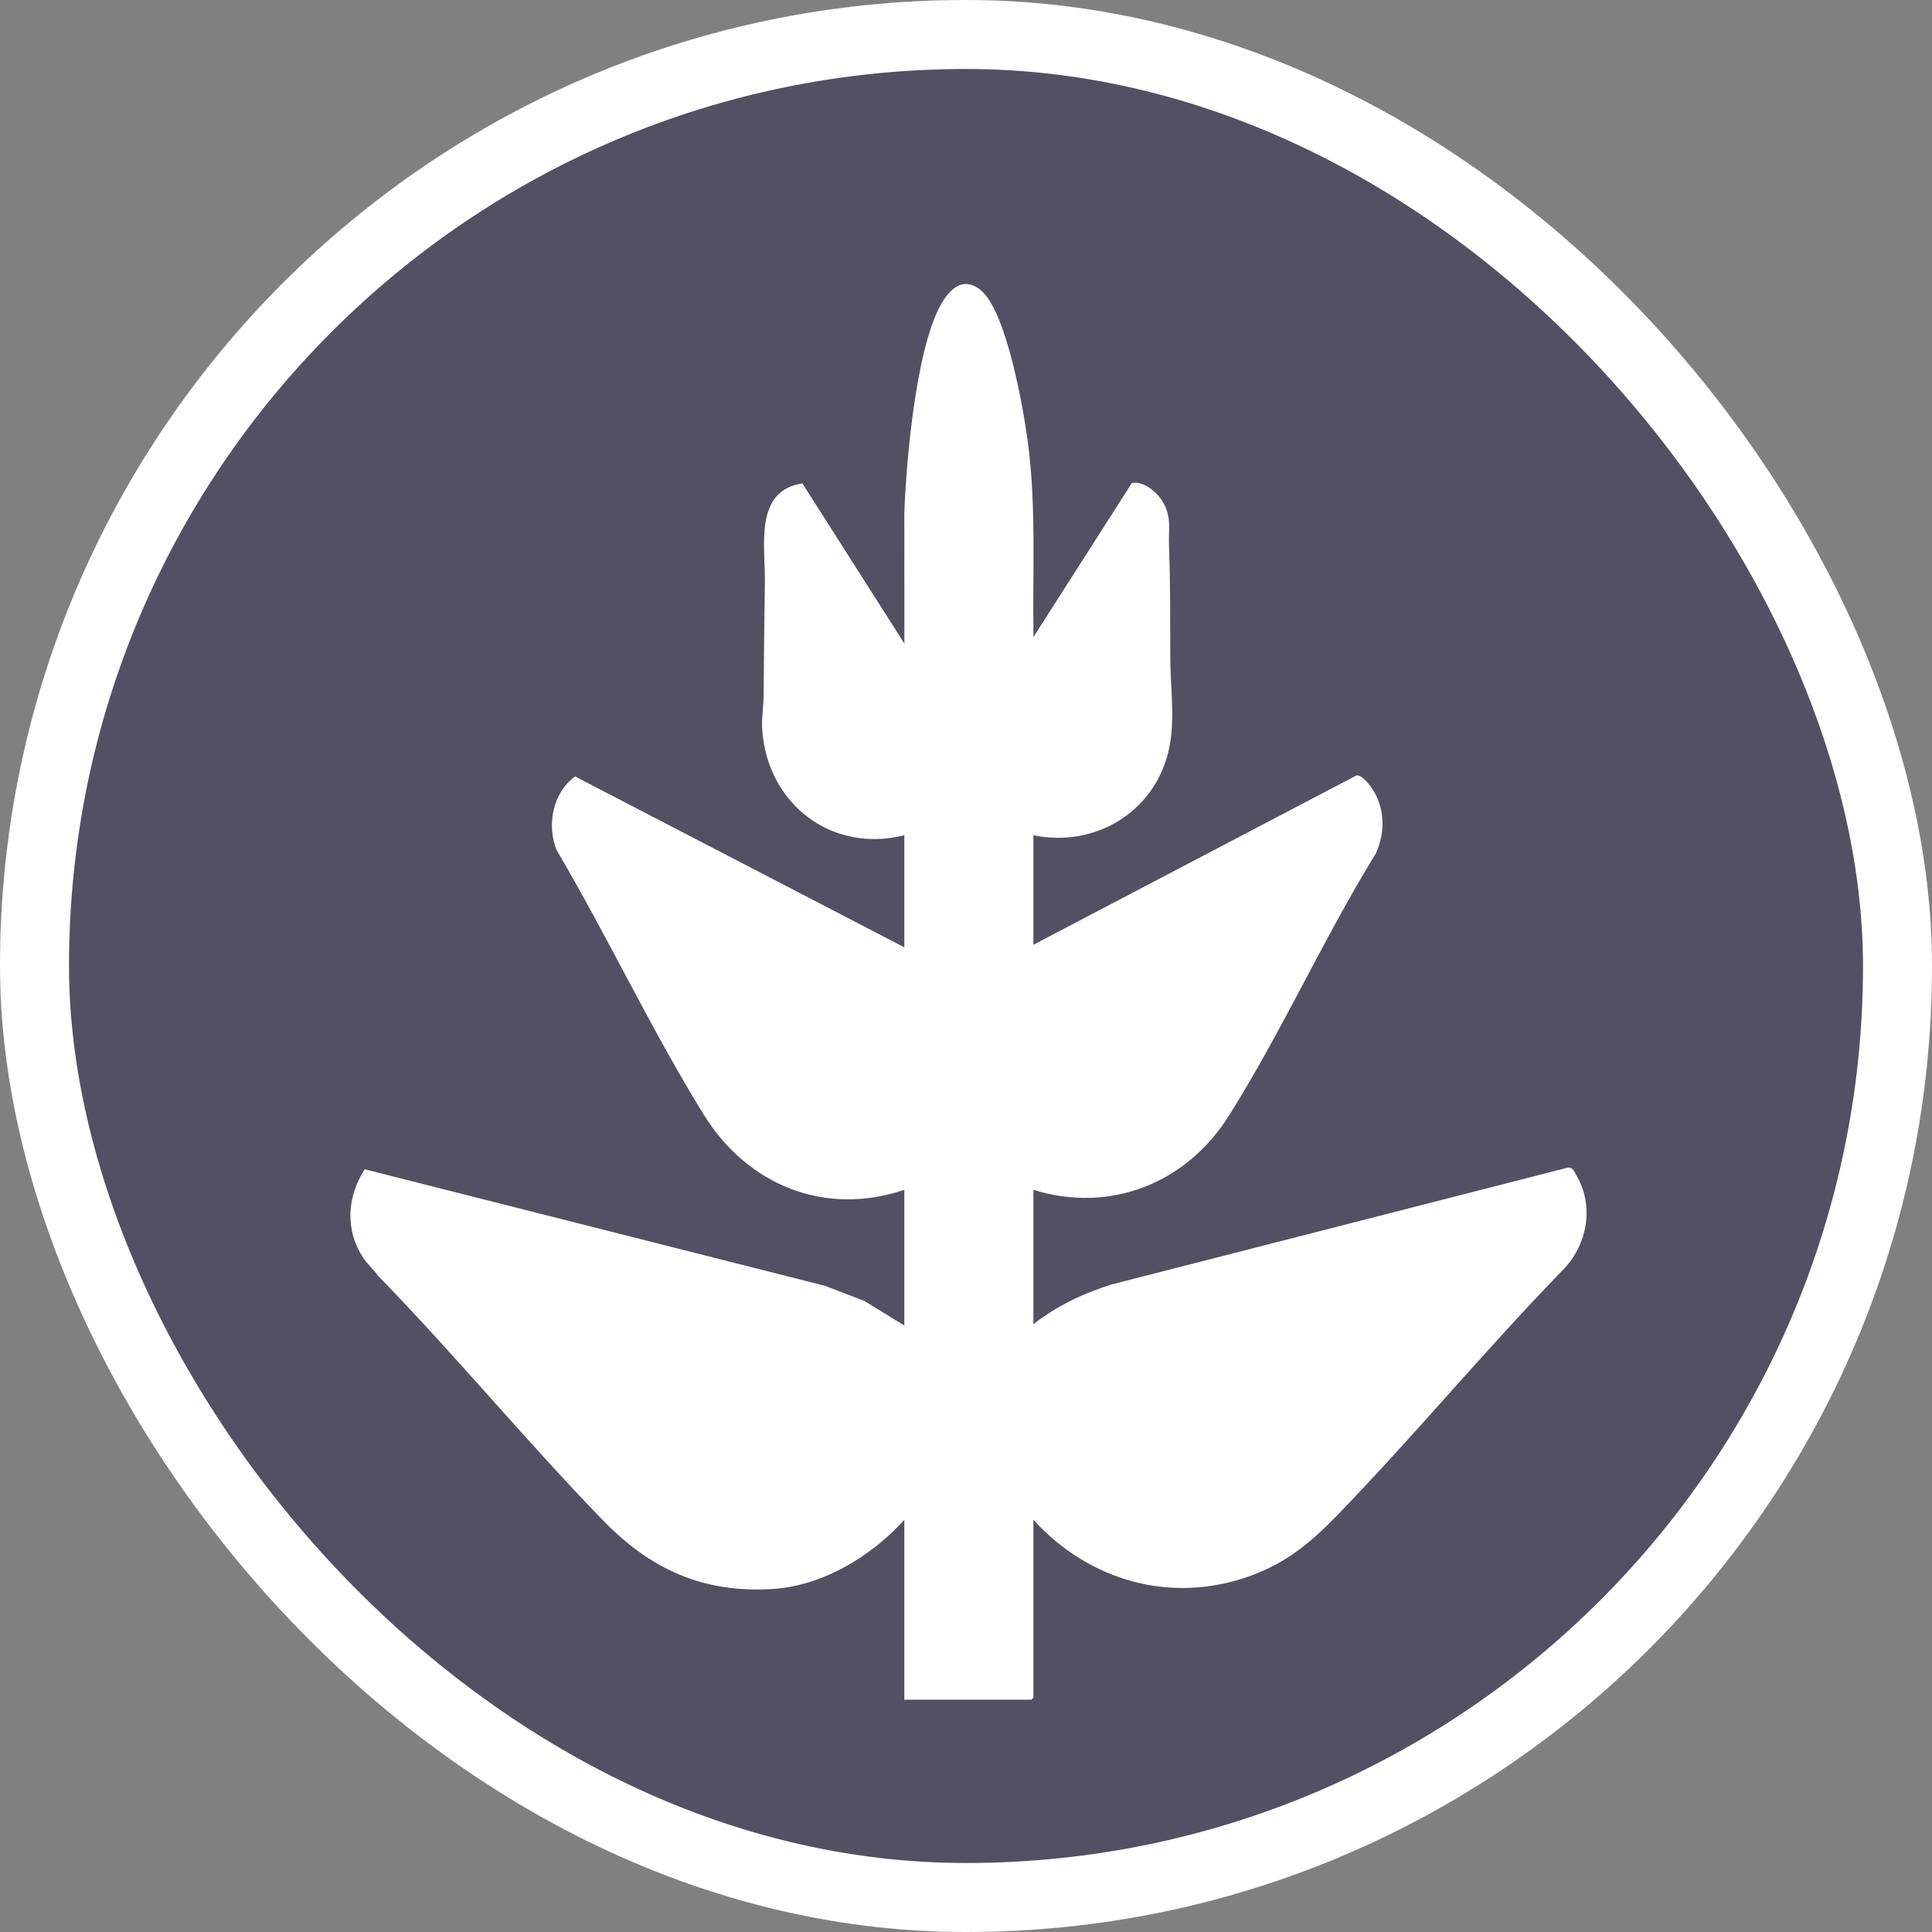 <svg width="28" height="28" viewBox="0 0 28 28" fill="none" xmlns="http://www.w3.org/2000/svg">
<rect x="0" y="0" width="28" height="28" fill="#808080" stroke="none"/>
<g clip-path="url(#clip0_2380_194)">
<rect width="28" height="28" rx="14" fill="white"/>
<path d="M28 14C28 21.732 21.732 28 14 28C6.268 28 0 21.732 0 14C0 6.268 6.268 0 14 0C21.732 0 28 6.268 28 14ZM13.106 12.104V13.729L8.335 11.253C8.012 11.486 7.921 11.953 8.065 12.317C8.802 13.565 9.439 14.925 10.199 16.154C10.827 17.17 11.946 17.635 13.106 17.244V19.21L12.527 18.854L11.953 18.634L5.286 16.946C5.027 17.344 4.998 17.831 5.267 18.233C5.33 18.328 5.416 18.399 5.481 18.492C6.6 19.64 7.624 20.886 8.74 22.035C9.427 22.744 10.199 23.096 11.208 23.028C11.929 22.979 12.633 22.553 13.106 22.026V24.633H14.949L14.977 24.605V22.026C15.784 22.913 16.977 23.255 18.124 22.838C18.648 22.648 19 22.352 19.381 21.96C20.496 20.808 21.523 19.566 22.64 18.416C23.003 18.055 23.111 17.489 22.848 17.036C22.812 16.974 22.788 16.899 22.702 16.927L16.111 18.615C15.705 18.742 15.313 18.927 14.977 19.191V17.244C16.095 17.591 17.196 17.146 17.808 16.173C18.572 14.961 19.185 13.594 19.939 12.37C20.064 12.091 20.075 11.795 19.939 11.518C19.9 11.439 19.753 11.222 19.659 11.238L14.977 13.692V12.105C15.86 12.289 16.72 11.778 16.933 10.895C17.037 10.467 16.964 9.997 16.961 9.564C16.957 9.014 16.964 8.467 16.942 7.92C16.932 7.674 16.985 7.498 16.852 7.273C16.769 7.132 16.571 6.964 16.403 7.001L14.978 9.232C14.963 8.301 15.02 7.352 14.899 6.429C14.836 5.939 14.585 4.488 14.203 4.196C14.018 4.054 13.859 4.112 13.722 4.283C13.283 4.834 13.133 6.702 13.106 7.427L13.107 9.327L11.629 7.006C10.92 7.111 11.095 7.928 11.085 8.449C11.076 8.971 11.071 9.545 11.067 10.094C11.065 10.245 11.036 10.404 11.046 10.566C11.114 11.643 12.046 12.372 13.107 12.105L13.106 12.104Z" fill="#525062"/>
</g>
<rect x="0.5" y="0.5" width="27" height="27" rx="13.5" stroke="white"/>
<defs>
<clipPath id="clip0_2380_194">
<rect width="28" height="28" rx="14" fill="white"/>
</clipPath>
</defs>
</svg>
